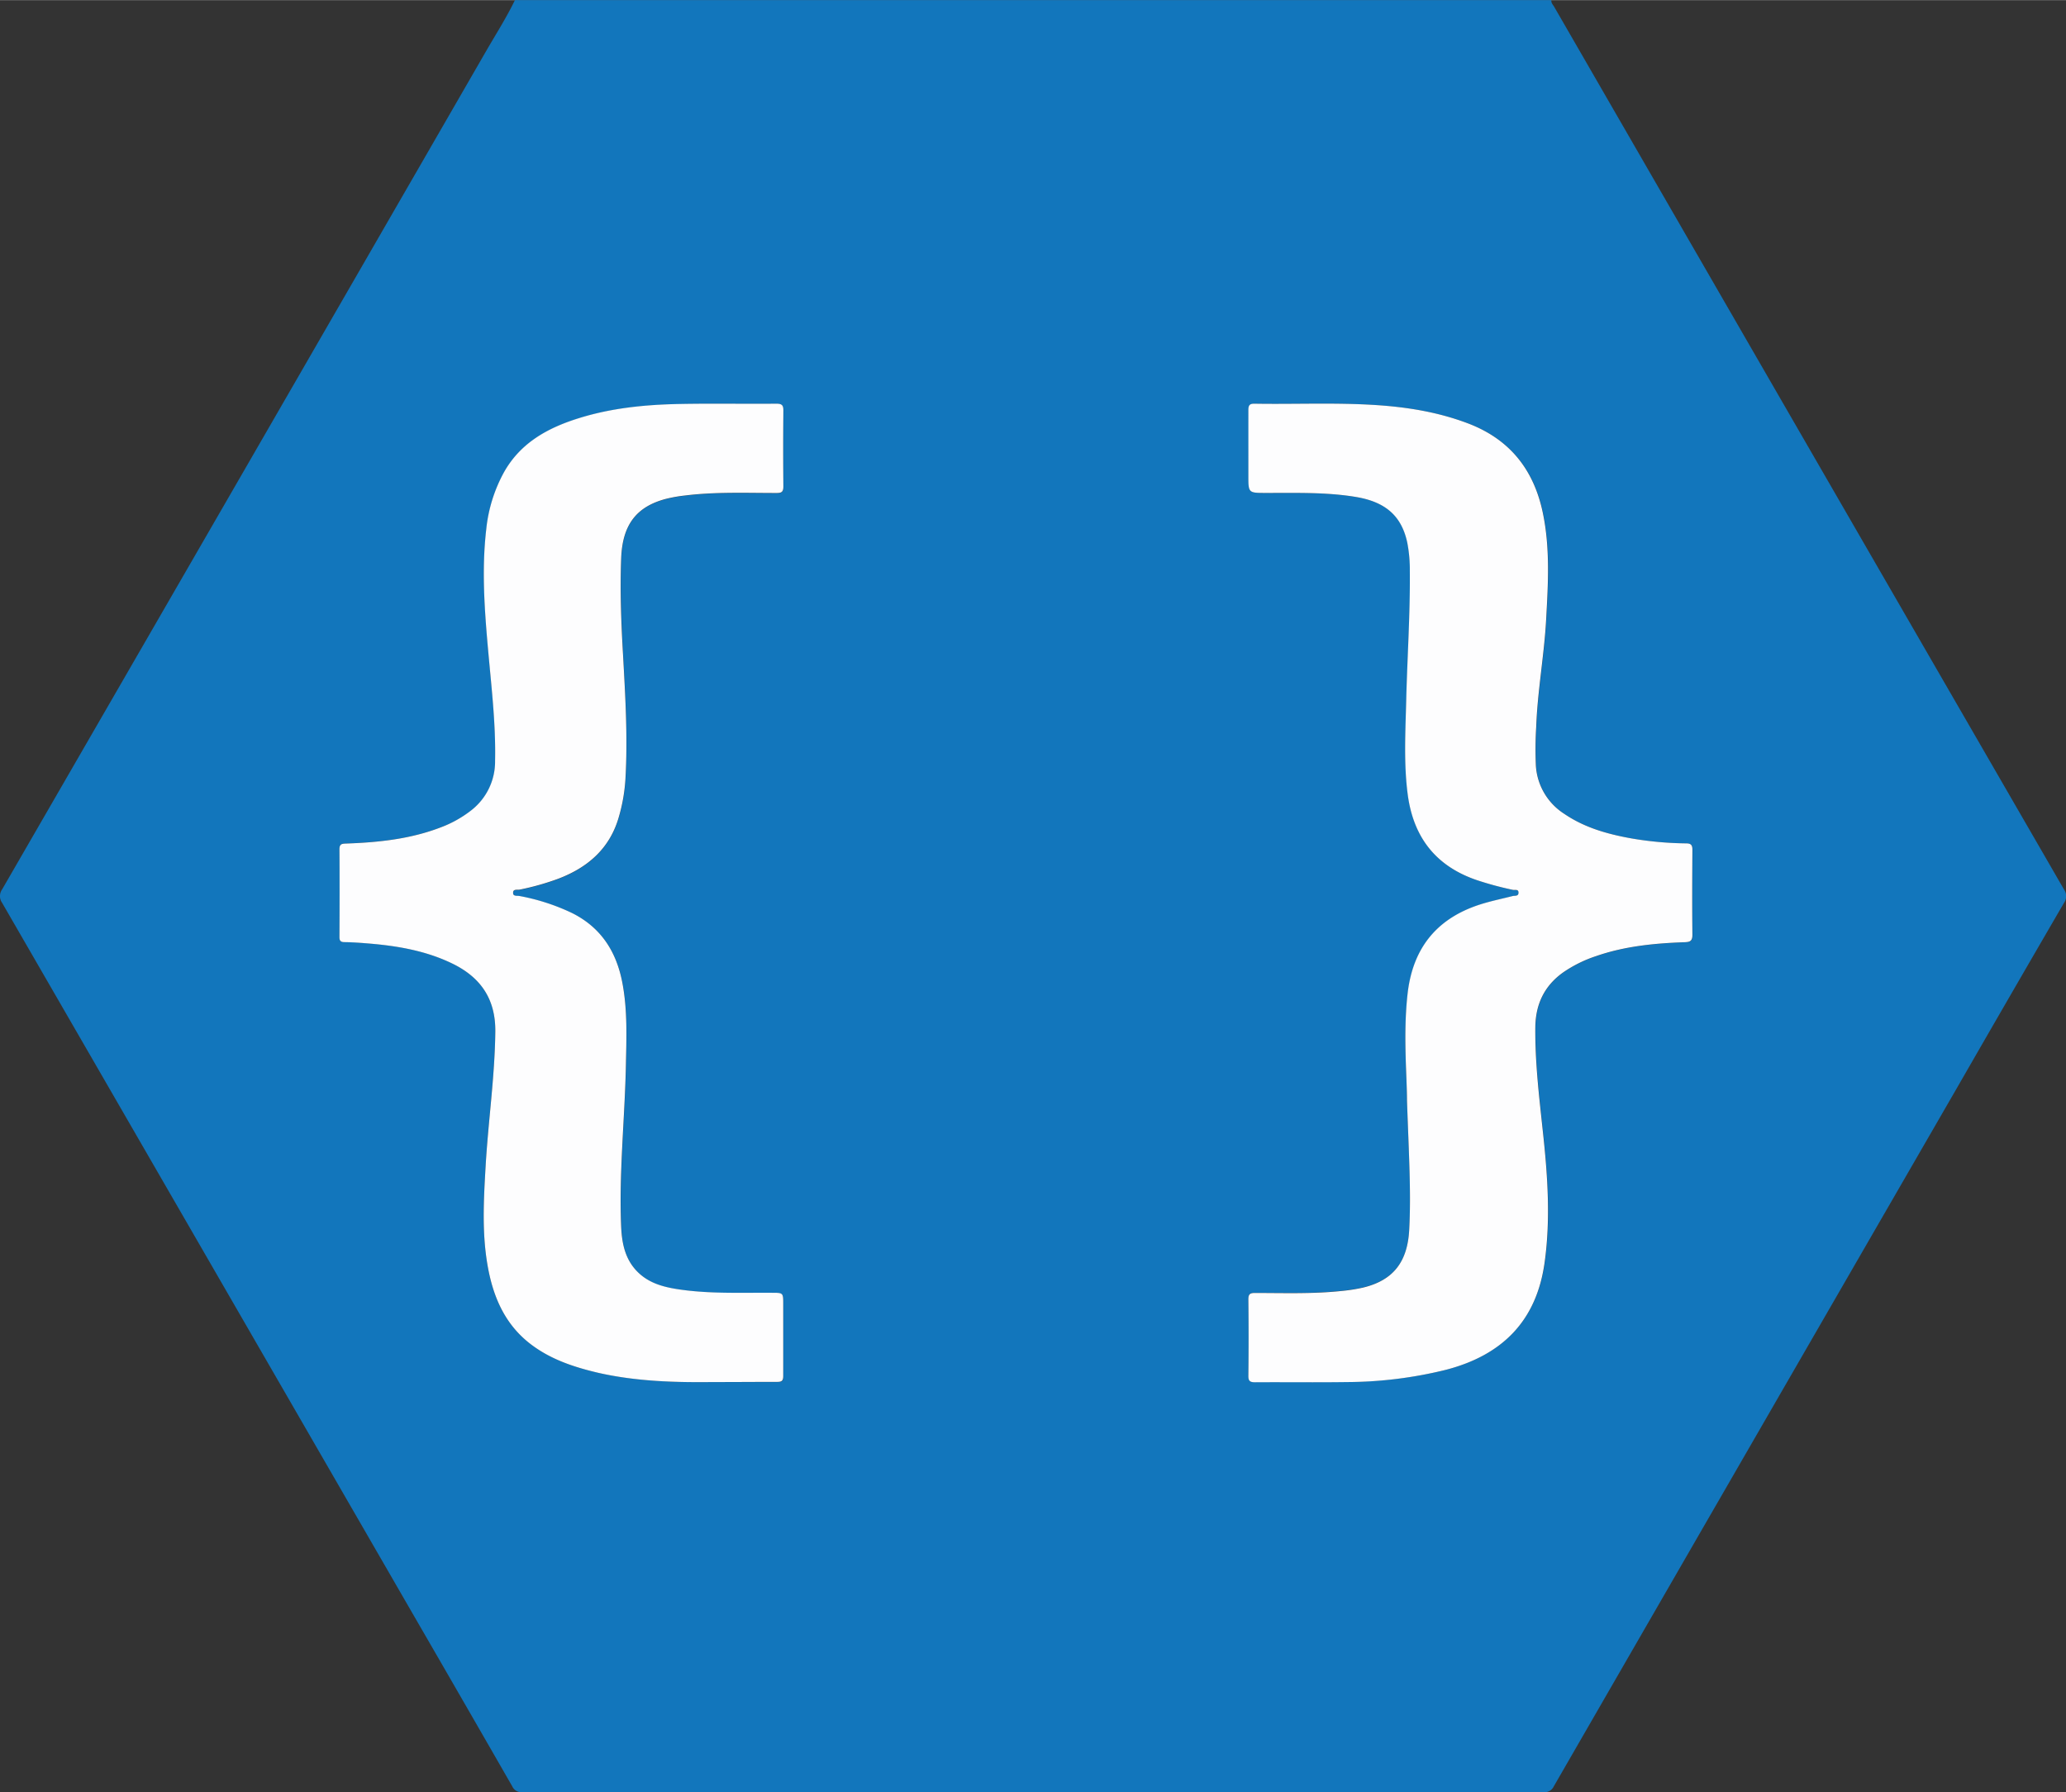 <svg id="Layer_1" data-name="Layer 1" xmlns="http://www.w3.org/2000/svg" width="9.65in" height="8.37in" viewBox="0 0 695 602.73">
  <rect x="0" y="0" width="695" height="602.73" fill="#333333" stroke="none"/>
  <defs>
    <style>
      .cls-1 {
        fill: #1276bc;
      }

      .cls-2 {
        fill: #fdfdfe;
      }
    </style>
  </defs>
  <g>
    <path class="cls-1" d="M185.91,58.21H534.58c-.15,1,.6,1.62,1,2.36Q621.25,209,707,357.29a3.94,3.94,0,0,1,0,4.57q-18.12,31.15-36.1,62.4Q603.09,541.62,535.37,659a3.39,3.39,0,0,1-3.41,1.93q-171.8-.06-343.6,0a3.35,3.35,0,0,1-3.37-2q-16.34-28.44-32.77-56.82Q82.85,482,13.41,361.83a3.91,3.91,0,0,1,0-4.54q81.51-141,162.91-282.11C179.57,69.56,183.08,64.07,185.91,58.21ZM486,428.29c.62,18,1.43,30.69.76,43.4-.57,11-5.5,17.11-15.64,19.51a57.28,57.28,0,0,1-7.14,1.11c-9.7,1-19.45.66-29.17.67-1.68,0-2.17.47-2.16,2.16q.12,12.8,0,25.58c0,1.81.45,2.32,2.26,2.3,10.3-.08,20.61.08,30.9-.07A140.76,140.76,0,0,0,499,518.9c19-4.89,30.65-16.45,33.38-36.26,2-14.21,1-28.42-.47-42.58-1.28-12.07-2.79-24.11-2.68-36.29.07-7.77,3-14,9.41-18.56a43.36,43.36,0,0,1,11-5.44c9.68-3.37,19.74-4.33,29.89-4.69,1.85-.07,2.58-.45,2.55-2.54-.13-9.49-.09-19,0-28.48,0-1.67-.47-2.19-2.16-2.22a115,115,0,0,1-18.24-1.65c-8-1.43-15.82-3.59-22.69-8.27a20.73,20.73,0,0,1-9.57-16.23,120.37,120.37,0,0,1,.11-13c.44-12.15,2.69-24.13,3.35-36.26.66-12,1.36-23.93-1.13-35.8-3.05-14.56-11.18-24.77-25.29-30.09-10-3.76-20.32-5.44-30.86-6.12-13.58-.88-27.19-.23-40.78-.46-1.74,0-2.13.55-2.12,2.19.08,7.32,0,14.64,0,22,0,5.82,0,5.81,5.88,5.83,10.12,0,20.27-.33,30.33,1.36s15.33,6.41,17.24,15.33a47.56,47.56,0,0,1,.86,9.6c.14,14.47-.86,28.92-1.21,43.39-.26,10.52-.87,21,.48,31.55,1.86,14.48,9.35,24.3,23.3,29a109.44,109.44,0,0,0,12.09,3.26c.69.15,1.9-.22,1.91.95s-1.27.94-2,1.14c-3.19.81-6.42,1.49-9.57,2.41-15.27,4.48-23.95,14.48-25.75,30.45C484.64,406.15,486,419.87,486,428.29ZM252.34,523c8.35,0,15.11,0,21.87,0,1.55,0,2.06-.41,2-2-.08-8,0-16.09,0-24.14,0-3.83,0-3.81-3.79-3.83-10.53-.07-21.09.4-31.56-1.18-4.9-.75-9.61-2-13.35-5.56-4.49-4.26-5.59-9.87-5.83-15.64-.75-18,1.22-36,1.6-54,.19-9.32.58-18.65-1.19-27.89-2-10.49-7.17-18.63-17-23.49a70.87,70.87,0,0,0-17.6-5.69c-.81-.17-2.1.13-2.15-1-.07-1.47,1.44-1,2.23-1.15a86.76,86.76,0,0,0,13-3.67c10-3.83,17.36-10.25,20.38-20.92a57.84,57.84,0,0,0,2.16-12.32c.83-13.91,0-27.8-.77-41.69-.6-10.93-1.06-21.86-.65-32.8.43-11.29,5.08-17.39,15-20a47.79,47.79,0,0,1,6.41-1.14c10.25-1.28,20.56-.86,30.85-.85,1.76,0,2.33-.38,2.31-2.24q-.17-12.67,0-25.35c0-1.84-.39-2.46-2.36-2.45-10.86.1-21.73-.12-32.59.1-11.44.22-22.81,1.33-33.81,4.76-10.4,3.23-19.58,8.2-25.19,18.12a50.51,50.51,0,0,0-6,19.19c-1.65,14.06-.52,28.1.75,42.12,1.08,11.93,2.47,23.85,2.21,35.86a20.74,20.74,0,0,1-8.16,16.73A38.54,38.54,0,0,1,161,336.4c-10.28,4-21.05,5.08-31.93,5.46-1.37,0-2.21.14-2.19,1.93.08,9.82.06,19.64,0,29.46,0,1.39.46,1.75,1.79,1.77,2.65,0,5.3.23,7.94.45,9.75.8,19.31,2.43,28.21,6.74,9.55,4.63,14.61,11.9,14.49,22.92-.17,15.16-2.38,30.14-3.26,45.23-.65,11.24-1.29,22.5.71,33.68,1.76,9.9,5.46,18.86,13.48,25.42,6.89,5.63,15.09,8.44,23.62,10.39C227.06,522.86,240.48,523.11,252.34,523Z" transform="translate(-12.69 -58.21)"/>
    <path class="cls-2" d="M486,428.29c0-8.42-1.35-22.14.2-35.89,1.8-16,10.48-26,25.75-30.45,3.15-.92,6.38-1.6,9.57-2.41.78-.2,2,.14,2-1.14s-1.22-.8-1.91-.95a109.44,109.44,0,0,1-12.09-3.26c-13.95-4.74-21.44-14.56-23.3-29-1.35-10.51-.74-21-.48-31.55.35-14.47,1.35-28.92,1.21-43.39a47.56,47.56,0,0,0-.86-9.6c-1.91-8.92-7.26-13.66-17.24-15.33s-20.21-1.34-30.33-1.36c-5.88,0-5.88,0-5.88-5.83,0-7.32,0-14.64,0-22,0-1.64.38-2.22,2.12-2.19,13.59.23,27.2-.42,40.78.46,10.54.68,20.89,2.36,30.86,6.12,14.11,5.32,22.24,15.53,25.29,30.09,2.49,11.87,1.79,23.84,1.13,35.8-.66,12.13-2.91,24.11-3.35,36.26a120.37,120.37,0,0,0-.11,13,20.73,20.73,0,0,0,9.57,16.23c6.87,4.68,14.65,6.84,22.69,8.27a115,115,0,0,0,18.24,1.65c1.69,0,2.17.55,2.16,2.22-.07,9.49-.11,19,0,28.48,0,2.09-.7,2.47-2.55,2.54-10.15.36-20.21,1.32-29.89,4.69a43.36,43.36,0,0,0-11,5.44c-6.4,4.54-9.34,10.79-9.41,18.56-.11,12.18,1.4,24.22,2.68,36.29,1.5,14.16,2.44,28.37.47,42.58C529.64,502.45,518,514,499,518.9A140.76,140.76,0,0,1,465.8,523c-10.29.15-20.6,0-30.9.07-1.81,0-2.29-.49-2.26-2.3q.14-12.78,0-25.58c0-1.69.48-2.16,2.16-2.16,9.72,0,19.47.36,29.17-.67a57.28,57.28,0,0,0,7.14-1.11c10.14-2.4,15.07-8.52,15.64-19.51C487.42,459,486.61,446.29,486,428.29Z" transform="translate(-12.69 -58.21)"/>
    <path class="cls-2" d="M252.34,523c-11.86.13-25.28-.12-38.48-3.13-8.53-2-16.73-4.76-23.62-10.39-8-6.56-11.72-15.52-13.48-25.42-2-11.18-1.36-22.44-.71-33.68.88-15.09,3.09-30.07,3.26-45.23.12-11-4.94-18.29-14.49-22.92-8.9-4.31-18.46-5.94-28.21-6.74-2.64-.22-5.29-.41-7.94-.45-1.33,0-1.8-.38-1.79-1.77.05-9.82.07-19.64,0-29.46,0-1.79.82-1.89,2.19-1.93,10.88-.38,21.65-1.49,31.93-5.46a38.54,38.54,0,0,0,10.07-5.6,20.74,20.74,0,0,0,8.16-16.73c.26-12-1.13-23.93-2.21-35.86-1.27-14-2.4-28.06-.75-42.12a50.51,50.51,0,0,1,6-19.19c5.61-9.92,14.79-14.89,25.19-18.12,11-3.43,22.37-4.54,33.81-4.76,10.86-.22,21.73,0,32.59-.1,2,0,2.38.61,2.36,2.45q-.13,12.67,0,25.35c0,1.86-.55,2.24-2.31,2.24-10.29,0-20.6-.43-30.85.85a47.79,47.79,0,0,0-6.41,1.14c-9.93,2.64-14.58,8.74-15,20-.41,10.94,0,21.87.65,32.8.77,13.89,1.6,27.78.77,41.69a57.84,57.84,0,0,1-2.16,12.32c-3,10.67-10.36,17.09-20.38,20.92a86.76,86.76,0,0,1-13,3.67c-.79.16-2.3-.32-2.23,1.15,0,1.16,1.34.86,2.15,1a70.87,70.87,0,0,1,17.6,5.69c9.81,4.86,15,13,17,23.49,1.77,9.24,1.38,18.57,1.19,27.89-.38,18-2.35,36-1.6,54,.24,5.77,1.34,11.38,5.83,15.64,3.74,3.56,8.45,4.81,13.35,5.56,10.47,1.58,21,1.11,31.56,1.18,3.79,0,3.79,0,3.79,3.83,0,8.05,0,16.1,0,24.14,0,1.62-.49,2-2,2C267.45,522.94,260.69,523,252.34,523Z" transform="translate(-12.69 -58.21)"/>
  </g>
</svg>
